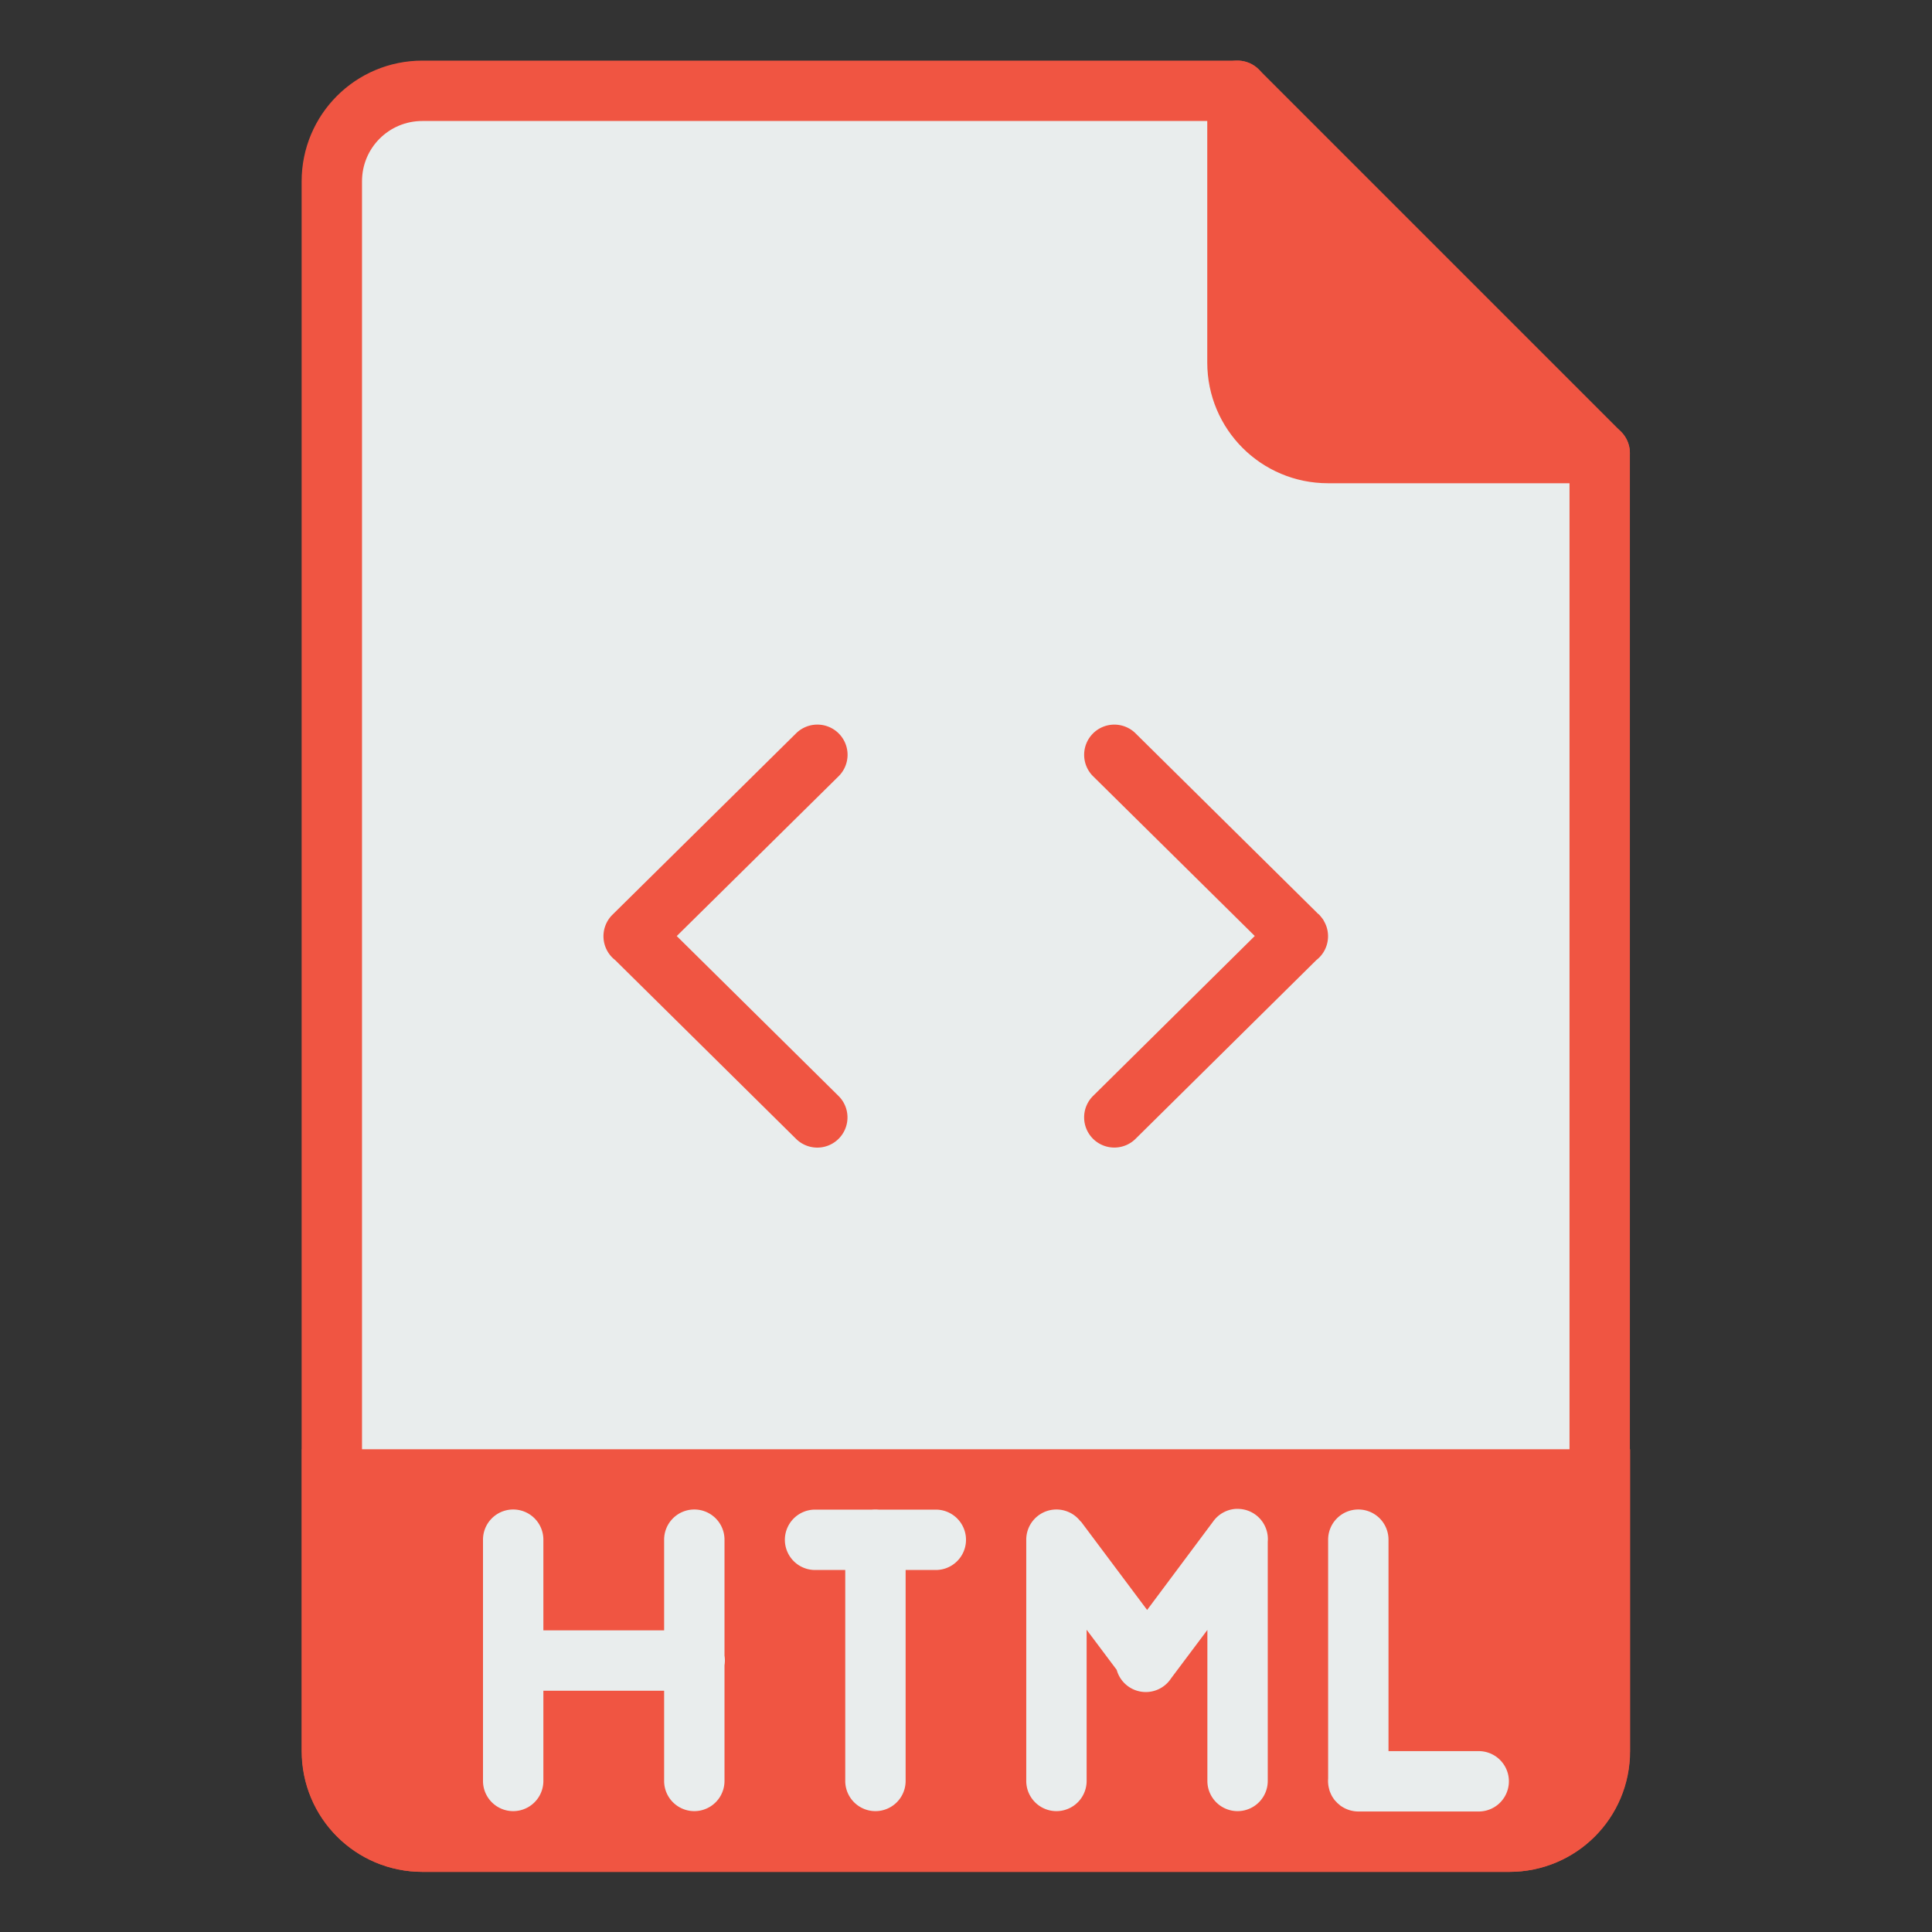 <svg xmlns="http://www.w3.org/2000/svg" width="32" height="32" id="file"><rect width="100%" height="100%" fill="#333333" stroke="none"/><path fill="#e9eded" fill-rule="evenodd" stroke="#f05542" stroke-linecap="round" stroke-linejoin="round" d="M26.496 7.504v21.5c0 .83-.669 1.5-1.5 1.5h-18c-.83 0-1.5-.67-1.5-1.5v-26c0-.831.67-1.5 1.5-1.5h13.5z"></path><path fill="#f05542" d="M5 24.004v5c0 1.108.892 2 2 2h18c1.108 0 2-.892 2-2v-5H5z"></path><path fill="#f05542" stroke="#f05542" stroke-linecap="round" stroke-linejoin="round" d="M26.496 7.504h-4.5c-.83 0-1.5-.67-1.5-1.5v-4.5"></path><path fill="#f05542" fill-rule="evenodd" d="M13.523 12.002a.5.5 0 0 0-.343.15l-3.03 2.993a.5.5 0 0 0-.013.013.5.5 0 0 0 .052.744l2.99 2.955a.5.5 0 1 0 .704-.71l-2.674-2.643 2.674-2.64a.5.5 0 0 0-.36-.862zm4.932 0a.5.5 0 0 0-.344.861l2.672 2.64-2.672 2.643a.5.5 0 1 0 .703.711l2.989-2.955a.5.5 0 0 0 .17-.547.5.5 0 0 0-.04-.091.5.5 0 0 0-.019-.035.5.5 0 0 0-.006-.008.5.5 0 0 0-.006-.008.5.5 0 0 0-.025-.031.5.5 0 0 0-.006-.008.5.5 0 0 0-.027-.03.5.5 0 0 0-.002 0l-.02-.017a.5.5 0 0 0-.015-.016l-2.993-2.959a.5.5 0 0 0-.359-.15z" color="#000" font-family="sans-serif" font-weight="400" overflow="visible" style="line-height:normal;text-indent:0;text-align:start;text-decoration-line:none;text-decoration-style:solid;text-decoration-color:#000;text-transform:none;block-progression:tb;isolation:auto;mix-blend-mode:normal"></path><path fill="#e9eded" fill-rule="evenodd" d="M20.465 24.992a.5.5 0 0 0-.37.207L19 26.666l-1.098-1.467-.004.002a.5.5 0 0 0-.408-.199.5.5 0 0 0-.492.506v3.99a.5.5 0 1 0 1 0v-2.504l.498.664a.5.5 0 0 0 .902.139l.6-.8v2.501a.5.5 0 1 0 1 0v-3.963a.5.5 0 0 0-.482-.543.5.5 0 0 0-.051 0zm-11.973.01a.5.5 0 0 0-.492.506V29.498a.5.5 0 1 0 1 0v-1.494h2v1.494a.5.5 0 1 0 1 0v-1.916a.5.5 0 0 0 0-.16v-1.914a.5.5 0 0 0-.508-.506.5.5 0 0 0-.492.506v1.496H9v-1.496a.5.5 0 0 0-.508-.506zm6 0a.5.5 0 0 0-.05.002H13.5a.5.5 0 1 0 0 1h.5v3.494a.5.5 0 1 0 1 0v-3.494h.5a.5.5 0 1 0 0-1h-.947a.5.5 0 0 0-.06-.002zm7.998 0a.5.5 0 0 0-.492.506v3.953a.5.5 0 0 0 .02.182.5.5 0 0 0 0 .002.5.5 0 0 0 .003.013.5.5 0 0 0 .014.035.5.5 0 0 0 .027.057.5.5 0 0 0 .02.031.5.5 0 0 0 .006.01.5.5 0 0 0 .023.03.5.5 0 0 0 .026.027.5.5 0 0 0 .011.013.5.5 0 0 0 .026.022.5.5 0 0 0 .014.012.5.5 0 0 0 .011.01.5.5 0 0 0 .035.023.5.5 0 0 0 .077.039.5.5 0 0 0 .027.01.5.5 0 0 0 .168.027h1.986a.5.5 0 1 0 0-1h-1.494v-3.496a.5.5 0 0 0-.508-.506z" color="#000" font-family="sans-serif" font-weight="400" overflow="visible" style="line-height:normal;text-indent:0;text-align:start;text-decoration-line:none;text-decoration-style:solid;text-decoration-color:#000;text-transform:none;block-progression:tb;isolation:auto;mix-blend-mode:normal"></path></svg>